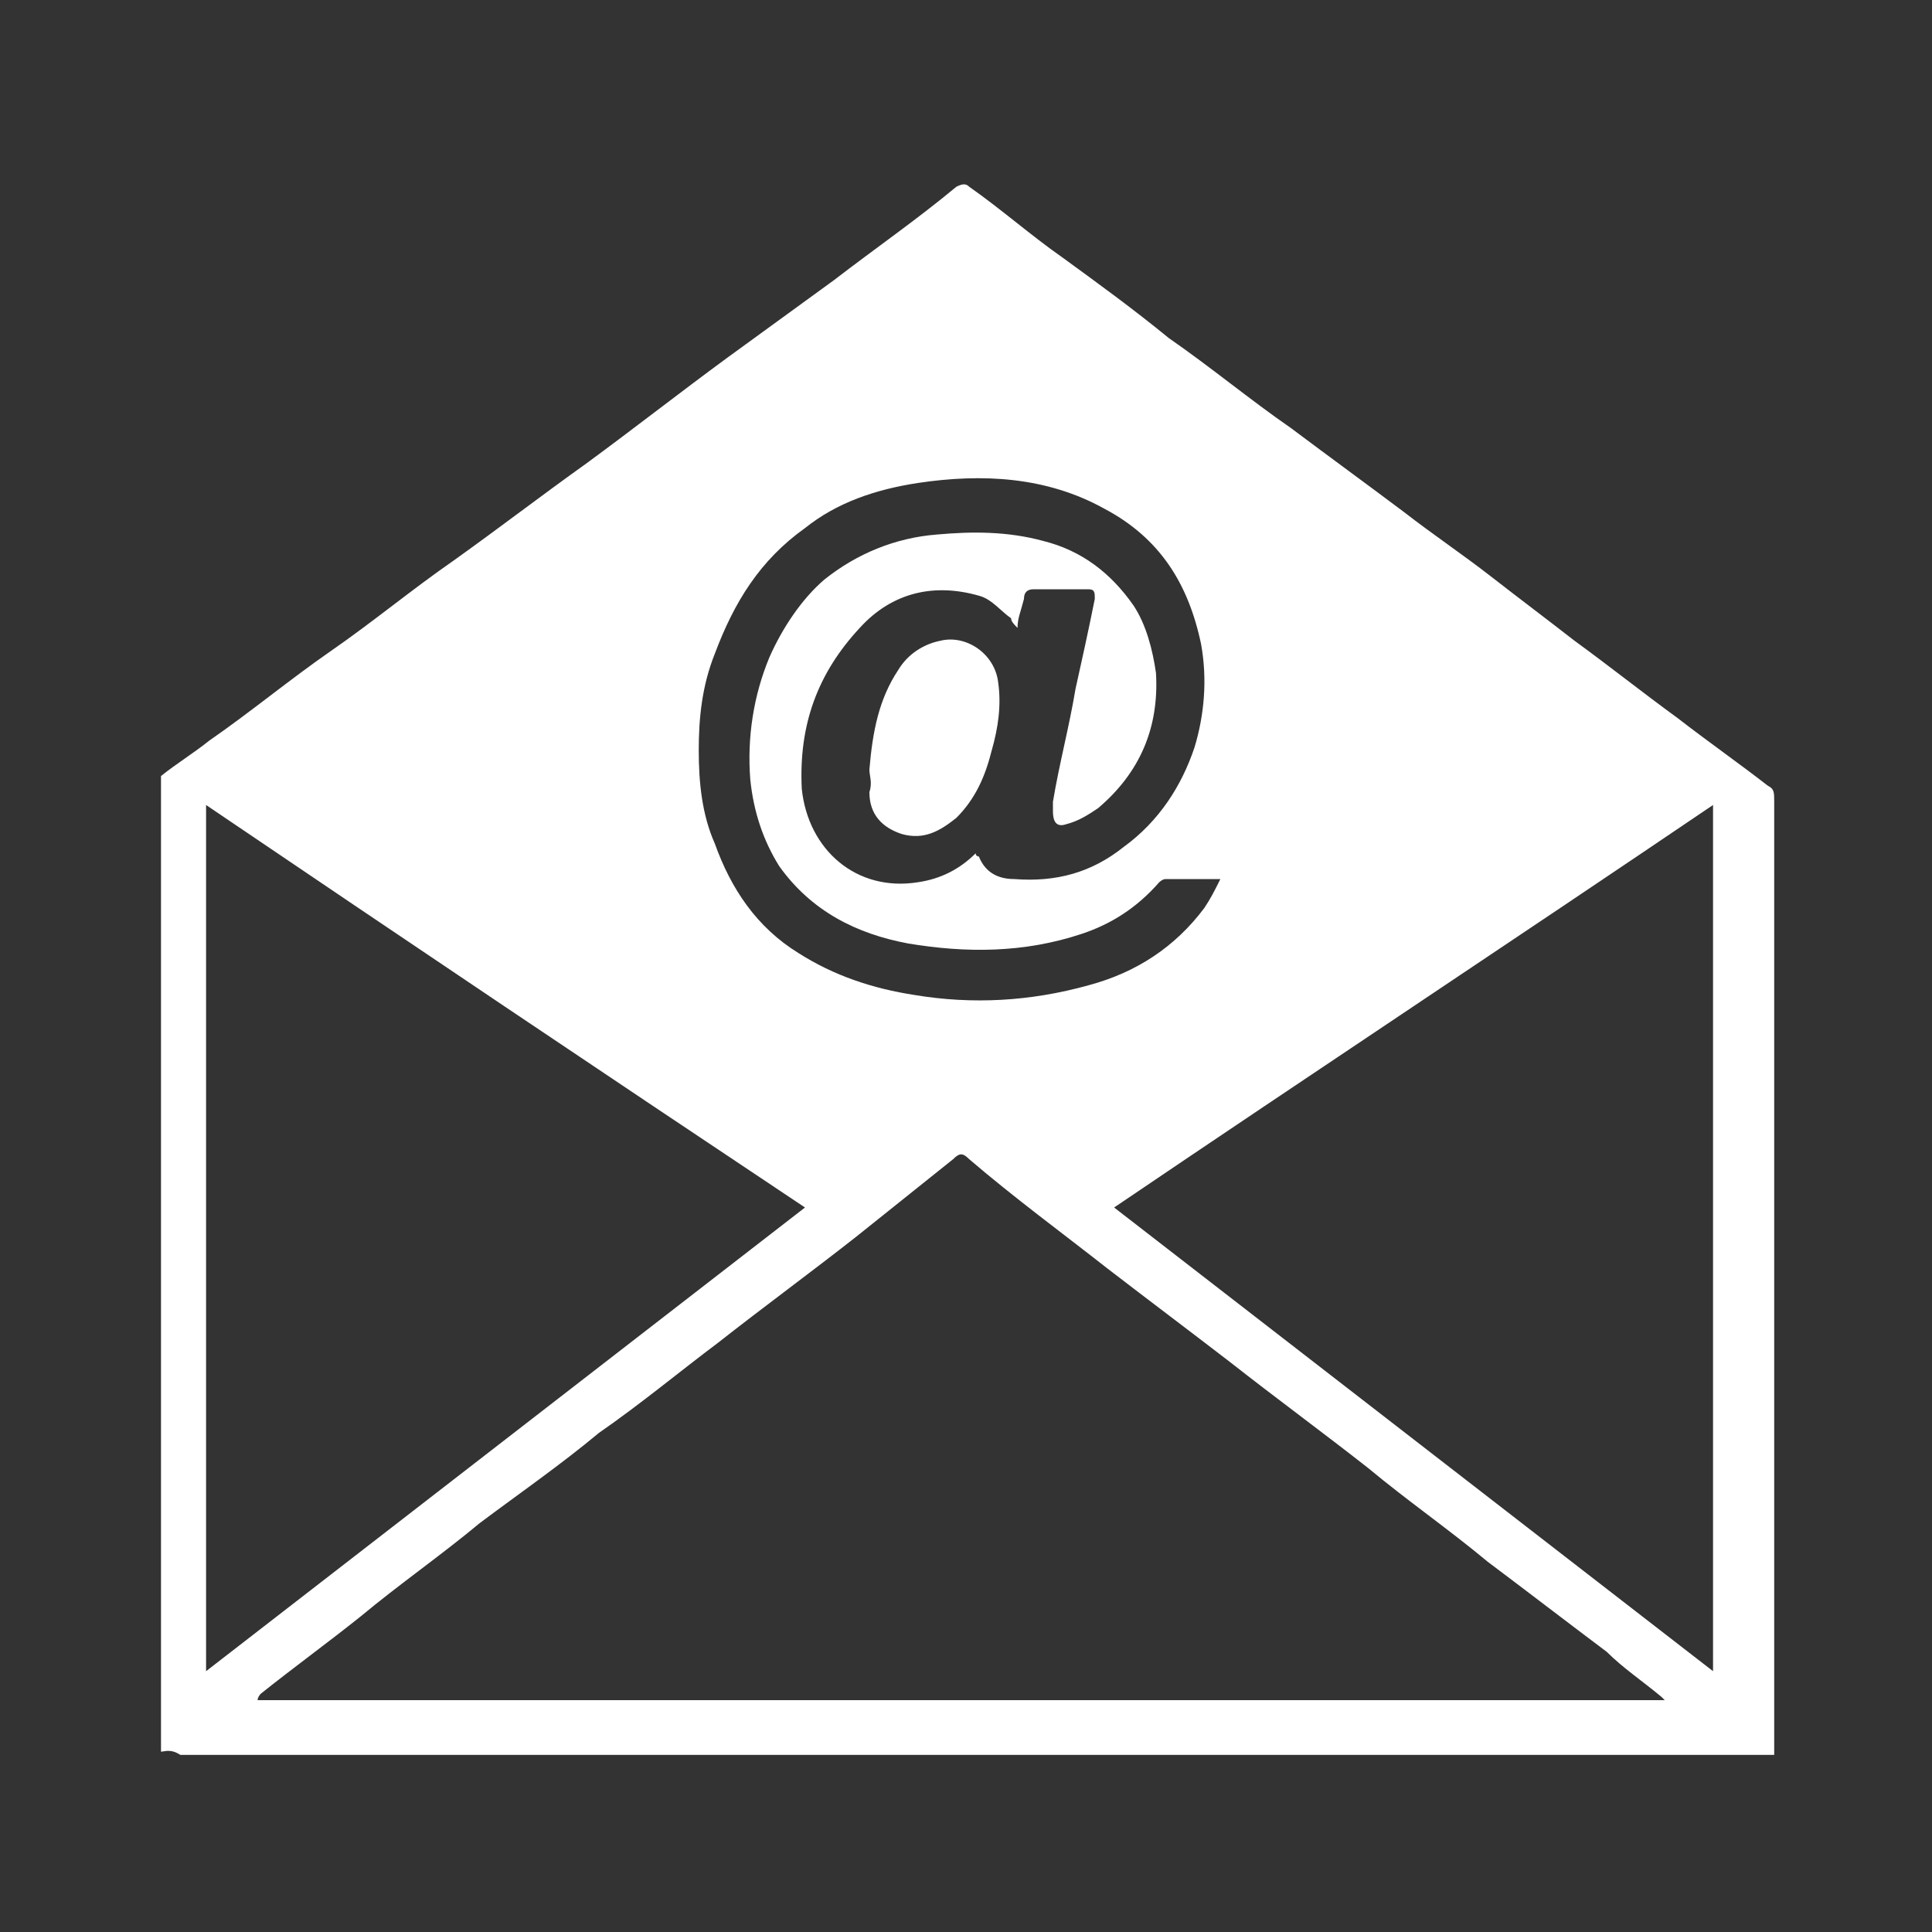 <svg version="1.1" id="Слой_1" xmlns="http://www.w3.org/2000/svg" xmlns:xlink="http://www.w3.org/1999/xlink" x="0px" y="0px"
	 viewBox="0 0 60 60" style="enable-background:new 0 0 60 60;" xml:space="preserve">
<rect x="0" y="0" width="60" height="60" fill="#333333" stroke="none"/>
<style type="text/css">
	.st0{fill:#FFF;}
</style>
<g>
	<path class="st0" d="M5,54.4c0-10.1,0-20.2,0-30.3c0.5-0.4,1-0.7,1.5-1.1c1.3-0.9,2.5-1.9,3.8-2.8c1.3-0.9,2.5-1.9,3.8-2.8
		c1.4-1,2.7-2,4.1-3c1.5-1.1,2.9-2.2,4.4-3.3c1.1-0.8,2.2-1.6,3.3-2.4c1.3-1,2.6-1.9,3.8-2.9c0.2-0.1,0.3-0.1,0.4,0
		c1,0.7,1.9,1.5,2.9,2.2c1.1,0.8,2.2,1.6,3.3,2.5c1.3,0.9,2.5,1.9,3.8,2.8c1.2,0.9,2.3,1.7,3.5,2.6c0.9,0.7,1.8,1.3,2.7,2
		c0.9,0.7,1.7,1.3,2.6,2c1.1,0.8,2.1,1.6,3.2,2.4c0.9,0.7,1.9,1.4,2.8,2.1c0.2,0.1,0.2,0.2,0.2,0.5c0,9.8,0,19.6,0,29.3
		c0,0.1,0,0.2,0,0.3c-0.2,0-0.3,0-0.4,0c-16.4,0-32.7,0-49.1,0C5.3,54.3,5.1,54.4,5,54.4z M51.7,52.8c-0.1-0.1-0.1-0.1-0.1-0.1
		c-0.6-0.5-1.2-0.9-1.7-1.4c-1.2-0.9-2.5-1.9-3.7-2.8c-1.2-1-2.5-1.9-3.7-2.9c-1.4-1.1-2.9-2.2-4.3-3.3c-1.3-1-2.5-1.9-3.8-2.9
		c-1.4-1.1-2.9-2.2-4.3-3.4c-0.2-0.2-0.3-0.2-0.5,0c-1,0.8-2,1.6-3,2.4c-1.4,1.1-2.9,2.2-4.3,3.3c-1.2,0.9-2.4,1.9-3.7,2.8
		c-1.2,1-2.5,1.9-3.7,2.8c-1.2,1-2.5,1.9-3.7,2.9c-1,0.8-2.1,1.6-3.1,2.4c0,0-0.1,0.1-0.1,0.2C22.5,52.8,37.1,52.8,51.7,52.8z
		 M53.2,25c-6.2,4.2-12.4,8.3-18.6,12.5c6.2,4.8,12.4,9.6,18.6,14.4C53.2,42.9,53.2,34,53.2,25z M6.4,25c0,9,0,17.9,0,26.9
		c6.2-4.8,12.4-9.6,18.6-14.4C18.7,33.3,12.6,29.2,6.4,25z M31.6,19.5c-0.1-0.1-0.2-0.2-0.2-0.3c-0.3-0.2-0.6-0.6-1-0.7
		c-1.4-0.4-2.7-0.1-3.7,1c-1.3,1.4-1.9,3-1.8,5c0.2,1.9,1.7,3.2,3.6,2.9c0.7-0.1,1.3-0.4,1.8-0.9c0,0.1,0.1,0.1,0.1,0.1
		c0.2,0.5,0.6,0.7,1.1,0.7c1.3,0.1,2.4-0.2,3.4-1c1.1-0.8,1.8-1.9,2.2-3.1c0.3-1,0.4-2.1,0.2-3.2c-0.4-1.9-1.3-3.3-3-4.2
		c-1.8-1-3.8-1.1-5.8-0.8c-1.3,0.2-2.5,0.6-3.5,1.4c-1.4,1-2.2,2.3-2.8,3.9c-0.4,1-0.5,2-0.5,3c0,1,0.1,2,0.5,2.9
		c0.5,1.4,1.3,2.6,2.6,3.4c1.1,0.7,2.3,1.1,3.6,1.3c1.8,0.3,3.6,0.2,5.4-0.3c1.5-0.4,2.7-1.2,3.6-2.4c0.2-0.3,0.3-0.5,0.5-0.9
		c-0.6,0-1.2,0-1.7,0c-0.1,0-0.2,0.1-0.2,0.1c-0.7,0.8-1.5,1.3-2.4,1.6c-1.8,0.6-3.6,0.6-5.4,0.3c-1.6-0.3-3-1-4-2.4
		c-0.5-0.8-0.8-1.7-0.9-2.7c-0.1-1.3,0.1-2.6,0.6-3.8c0.4-0.9,1-1.8,1.7-2.4c1-0.8,2.2-1.3,3.5-1.4c1.1-0.1,2.2-0.1,3.3,0.2
		c1.2,0.3,2.1,1,2.8,2c0.4,0.6,0.6,1.4,0.7,2.1c0.1,1.7-0.5,3.1-1.8,4.2c-0.3,0.2-0.6,0.4-1,0.5c-0.3,0.1-0.4-0.1-0.4-0.4
		c0-0.1,0-0.2,0-0.3c0.2-1.2,0.5-2.3,0.7-3.5c0.2-0.9,0.4-1.8,0.6-2.8c0-0.2,0-0.3-0.2-0.3c-0.6,0-1.1,0-1.7,0
		c-0.2,0-0.3,0.1-0.3,0.3C31.7,19,31.6,19.2,31.6,19.5z"/>
	<path class="st0" d="M27,23.9c0.1-1.2,0.3-2.2,0.9-3.1c0.3-0.5,0.8-0.8,1.3-0.9c0.8-0.2,1.7,0.4,1.8,1.3c0.1,0.7,0,1.4-0.2,2.1
		c-0.2,0.8-0.5,1.5-1.1,2.1c-0.5,0.4-1,0.7-1.7,0.5c-0.6-0.2-1-0.6-1-1.3C27.1,24.3,27,24.1,27,23.9z"/>
</g>
</svg>
